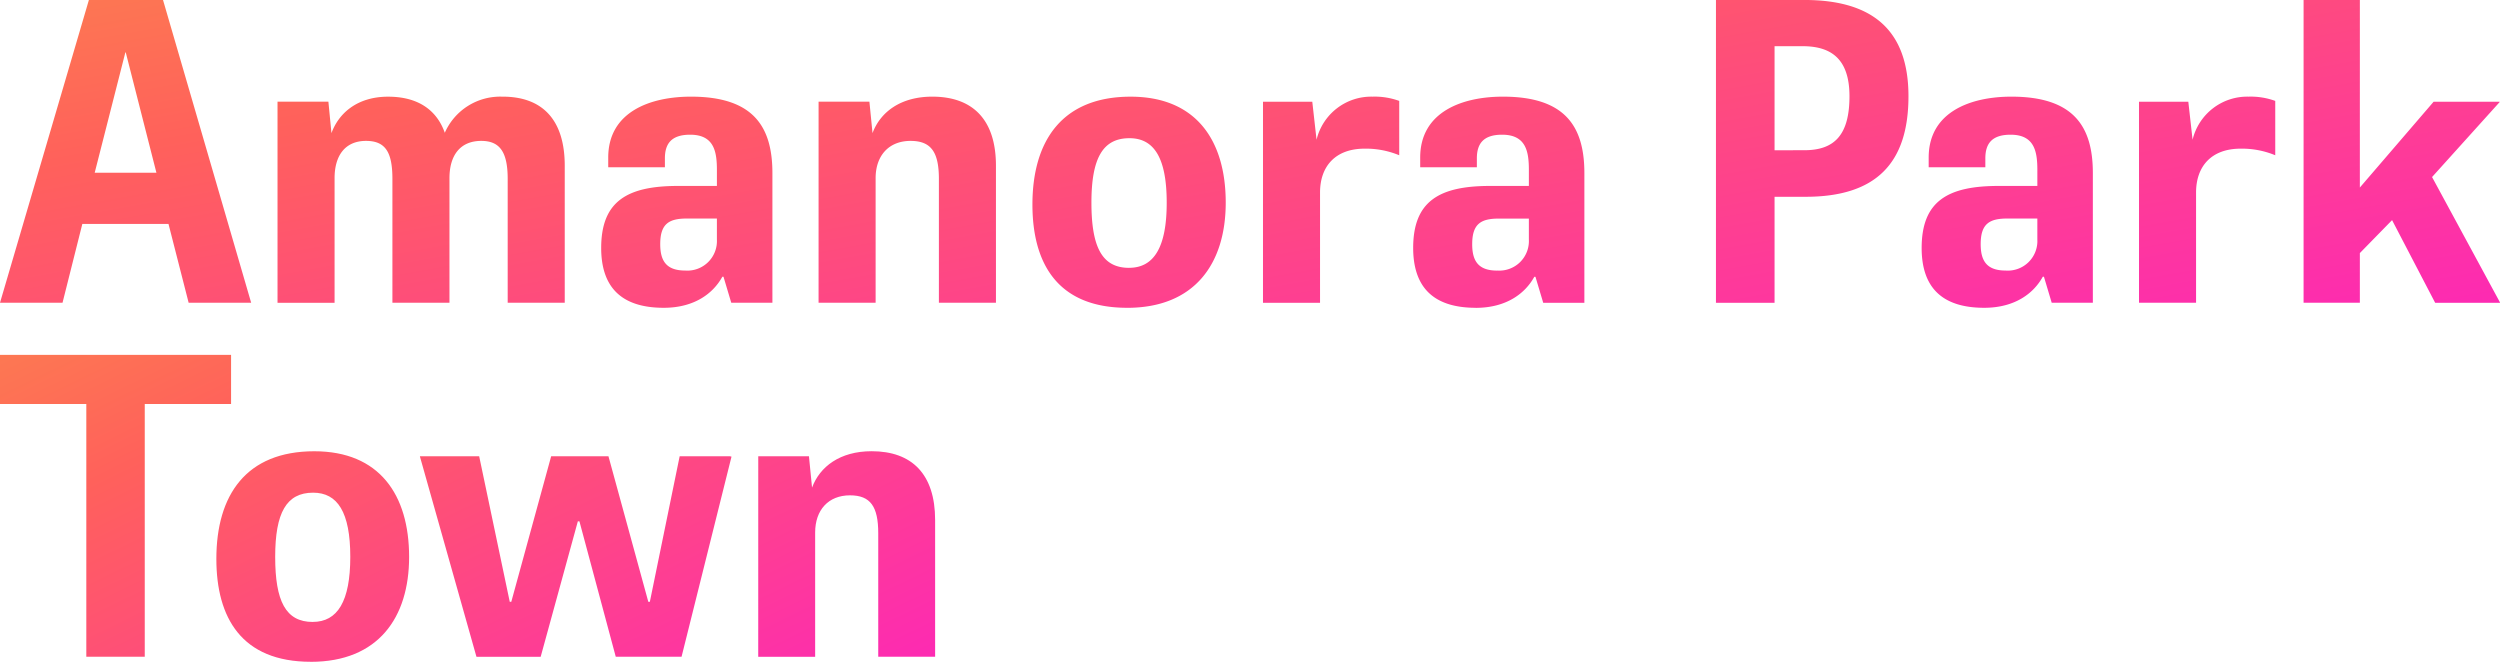 <svg xmlns="http://www.w3.org/2000/svg" xmlns:xlink="http://www.w3.org/1999/xlink" width="295.896" height="78.328" viewBox="0 0 295.896 78.328">
  <defs>
    <linearGradient id="linear-gradient" x1="-0.24" y1="-0.347" x2="1.082" y2="1" gradientUnits="objectBoundingBox">
      <stop offset="0" stop-color="#f8b13c"/>
      <stop offset="0.488" stop-color="#ff615b"/>
      <stop offset="1" stop-color="#fd26b9"/>
    </linearGradient>
  </defs>
  <g id="Group_128435" data-name="Group 128435" transform="translate(-30 -6622.84)">
    <path id="Path_137396" data-name="Path 137396" d="M22.759-20.327h7.4L19.727-56.16H10.952L.432-20.327h7.4l2.343-9.326h10.2ZM11.641-35.717,15.27-49.958h.046l3.629,14.241Zm48.282-9a7.158,7.158,0,0,0-6.845,4.272c-1.011-2.848-3.354-4.272-6.707-4.272-3.721,0-5.88,2.021-6.707,4.318L39.3-44.124H33.279v23.8h6.753V-35.074c0-2.664,1.24-4.41,3.721-4.41,2.3,0,3.124,1.332,3.124,4.5v14.655H53.63V-35.074c0-2.664,1.24-4.41,3.767-4.41,2.205,0,3.124,1.332,3.124,4.5v14.655h6.753V-36.544C67.274-42.011,64.609-44.721,59.924-44.721ZM78.989-19.73c3.675,0,5.88-1.746,6.937-3.675h.138l.919,3.078h4.87V-35.671c0-5.559-2.3-9.05-9.647-9.05-4.732,0-9.785,1.746-9.785,7.213v1.148h6.707v-1.057c0-1.7.735-2.8,2.986-2.8,2.848,0,3.17,2.021,3.17,4.18v1.884H80.688c-6.064,0-9.1,1.838-9.1,7.35C71.592-22.3,73.843-19.73,78.989-19.73Zm2.527-4.41c-2.3,0-2.94-1.24-2.94-3.124,0-2.435,1.057-3.032,3.17-3.032h3.537v2.481A3.5,3.5,0,0,1,81.515-24.14Zm15.8,3.813h6.753V-35.074c0-2.664,1.562-4.41,4.135-4.41,2.435,0,3.354,1.332,3.354,4.5v14.655h6.753V-36.544c0-5.467-2.756-8.177-7.534-8.177-3.767,0-6.156,1.838-7.075,4.318l-.368-3.721H97.318Zm36.522.6c7.993,0,11.669-5.237,11.669-12.45,0-7.4-3.537-12.541-11.255-12.541-8.085,0-11.623,5.191-11.623,12.771C122.631-24.967,125.617-19.73,133.84-19.73Zm.23-4.732c-3.216,0-4.456-2.481-4.456-7.718s1.332-7.626,4.5-7.626c2.894,0,4.41,2.3,4.41,7.626C138.526-26.9,137.01-24.462,134.07-24.462Zm15.849,4.135h6.753V-33.374c0-3.078,1.792-5.191,5.283-5.191a10.286,10.286,0,0,1,4.089.781v-6.432a8.508,8.508,0,0,0-3.17-.505,6.657,6.657,0,0,0-6.615,5.1l-.505-4.5h-5.834Zm25.175.6c3.675,0,5.88-1.746,6.937-3.675h.138l.919,3.078h4.87V-35.671c0-5.559-2.3-9.05-9.647-9.05-4.732,0-9.785,1.746-9.785,7.213v1.148h6.707v-1.057c0-1.7.735-2.8,2.986-2.8,2.848,0,3.17,2.021,3.17,4.18v1.884h-4.594c-6.064,0-9.1,1.838-9.1,7.35C167.7-22.3,169.949-19.73,175.094-19.73Zm2.527-4.41c-2.3,0-2.94-1.24-2.94-3.124,0-2.435,1.057-3.032,3.17-3.032h3.537v2.481A3.5,3.5,0,0,1,177.621-24.14Zm25.91,3.813h6.937V-32.869h3.675c8.315,0,12.174-3.951,12.174-11.9,0-7.718-4.135-11.393-12.312-11.393H203.53Zm6.937-18.054V-50.693h3.308c3.262,0,5.559,1.378,5.559,5.926,0,4.594-1.792,6.386-5.329,6.386ZM235.275-19.73c3.675,0,5.88-1.746,6.937-3.675h.138l.919,3.078h4.87V-35.671c0-5.559-2.3-9.05-9.647-9.05-4.732,0-9.785,1.746-9.785,7.213v1.148h6.707v-1.057c0-1.7.735-2.8,2.986-2.8,2.848,0,3.17,2.021,3.17,4.18v1.884h-4.594c-6.064,0-9.1,1.838-9.1,7.35C227.878-22.3,230.129-19.73,235.275-19.73Zm2.527-4.41c-2.3,0-2.94-1.24-2.94-3.124,0-2.435,1.057-3.032,3.17-3.032h3.537v2.481A3.5,3.5,0,0,1,237.8-24.14Zm15.8,3.813h6.753V-33.374c0-3.078,1.792-5.191,5.283-5.191a10.286,10.286,0,0,1,4.089.781v-6.432a8.508,8.508,0,0,0-3.17-.505,6.657,6.657,0,0,0-6.615,5.1l-.505-4.5H253.6Zm19.478,0h6.661v-5.88l3.813-3.9,5.1,9.785h7.672v-.046l-8.039-14.838,7.993-8.866v-.046h-7.81l-8.729,10.153V-56.16h-6.661Z" transform="translate(29.568 6679)" fill="url(#linear-gradient)"/>
    <path id="Path_137397" data-name="Path 137397" d="M10.936-20.428h6.917V-50.342H28.069V-56.16H.72v5.818H10.936Zm26.57.6c7.971,0,11.636-5.222,11.636-12.415,0-7.376-3.527-12.506-11.224-12.506-8.063,0-11.59,5.177-11.59,12.735C26.328-25.054,29.306-19.832,37.506-19.832Zm.229-4.719c-3.207,0-4.444-2.474-4.444-7.7s1.329-7.6,4.489-7.6c2.886,0,4.4,2.291,4.4,7.6C42.179-26.979,40.667-24.551,37.735-24.551Zm19.378,4.123h7.6l4.4-16.034H69.3L73.6-20.428h7.788L87.3-44.112l-.183-.046H81.164L77.636-26.933h-.183L72.735-44.158h-6.78L61.236-26.933h-.183L57.434-44.158H50.425v.046Zm33.35,0H97.2V-35.133c0-2.657,1.558-4.4,4.123-4.4,2.428,0,3.344,1.329,3.344,4.489v14.614H111.4V-36.6c0-5.451-2.749-8.154-7.513-8.154-3.756,0-6.139,1.832-7.055,4.306l-.366-3.711h-6Z" transform="translate(29.28 6721)" fill="url(#linear-gradient)"/>
  </g>
</svg>
